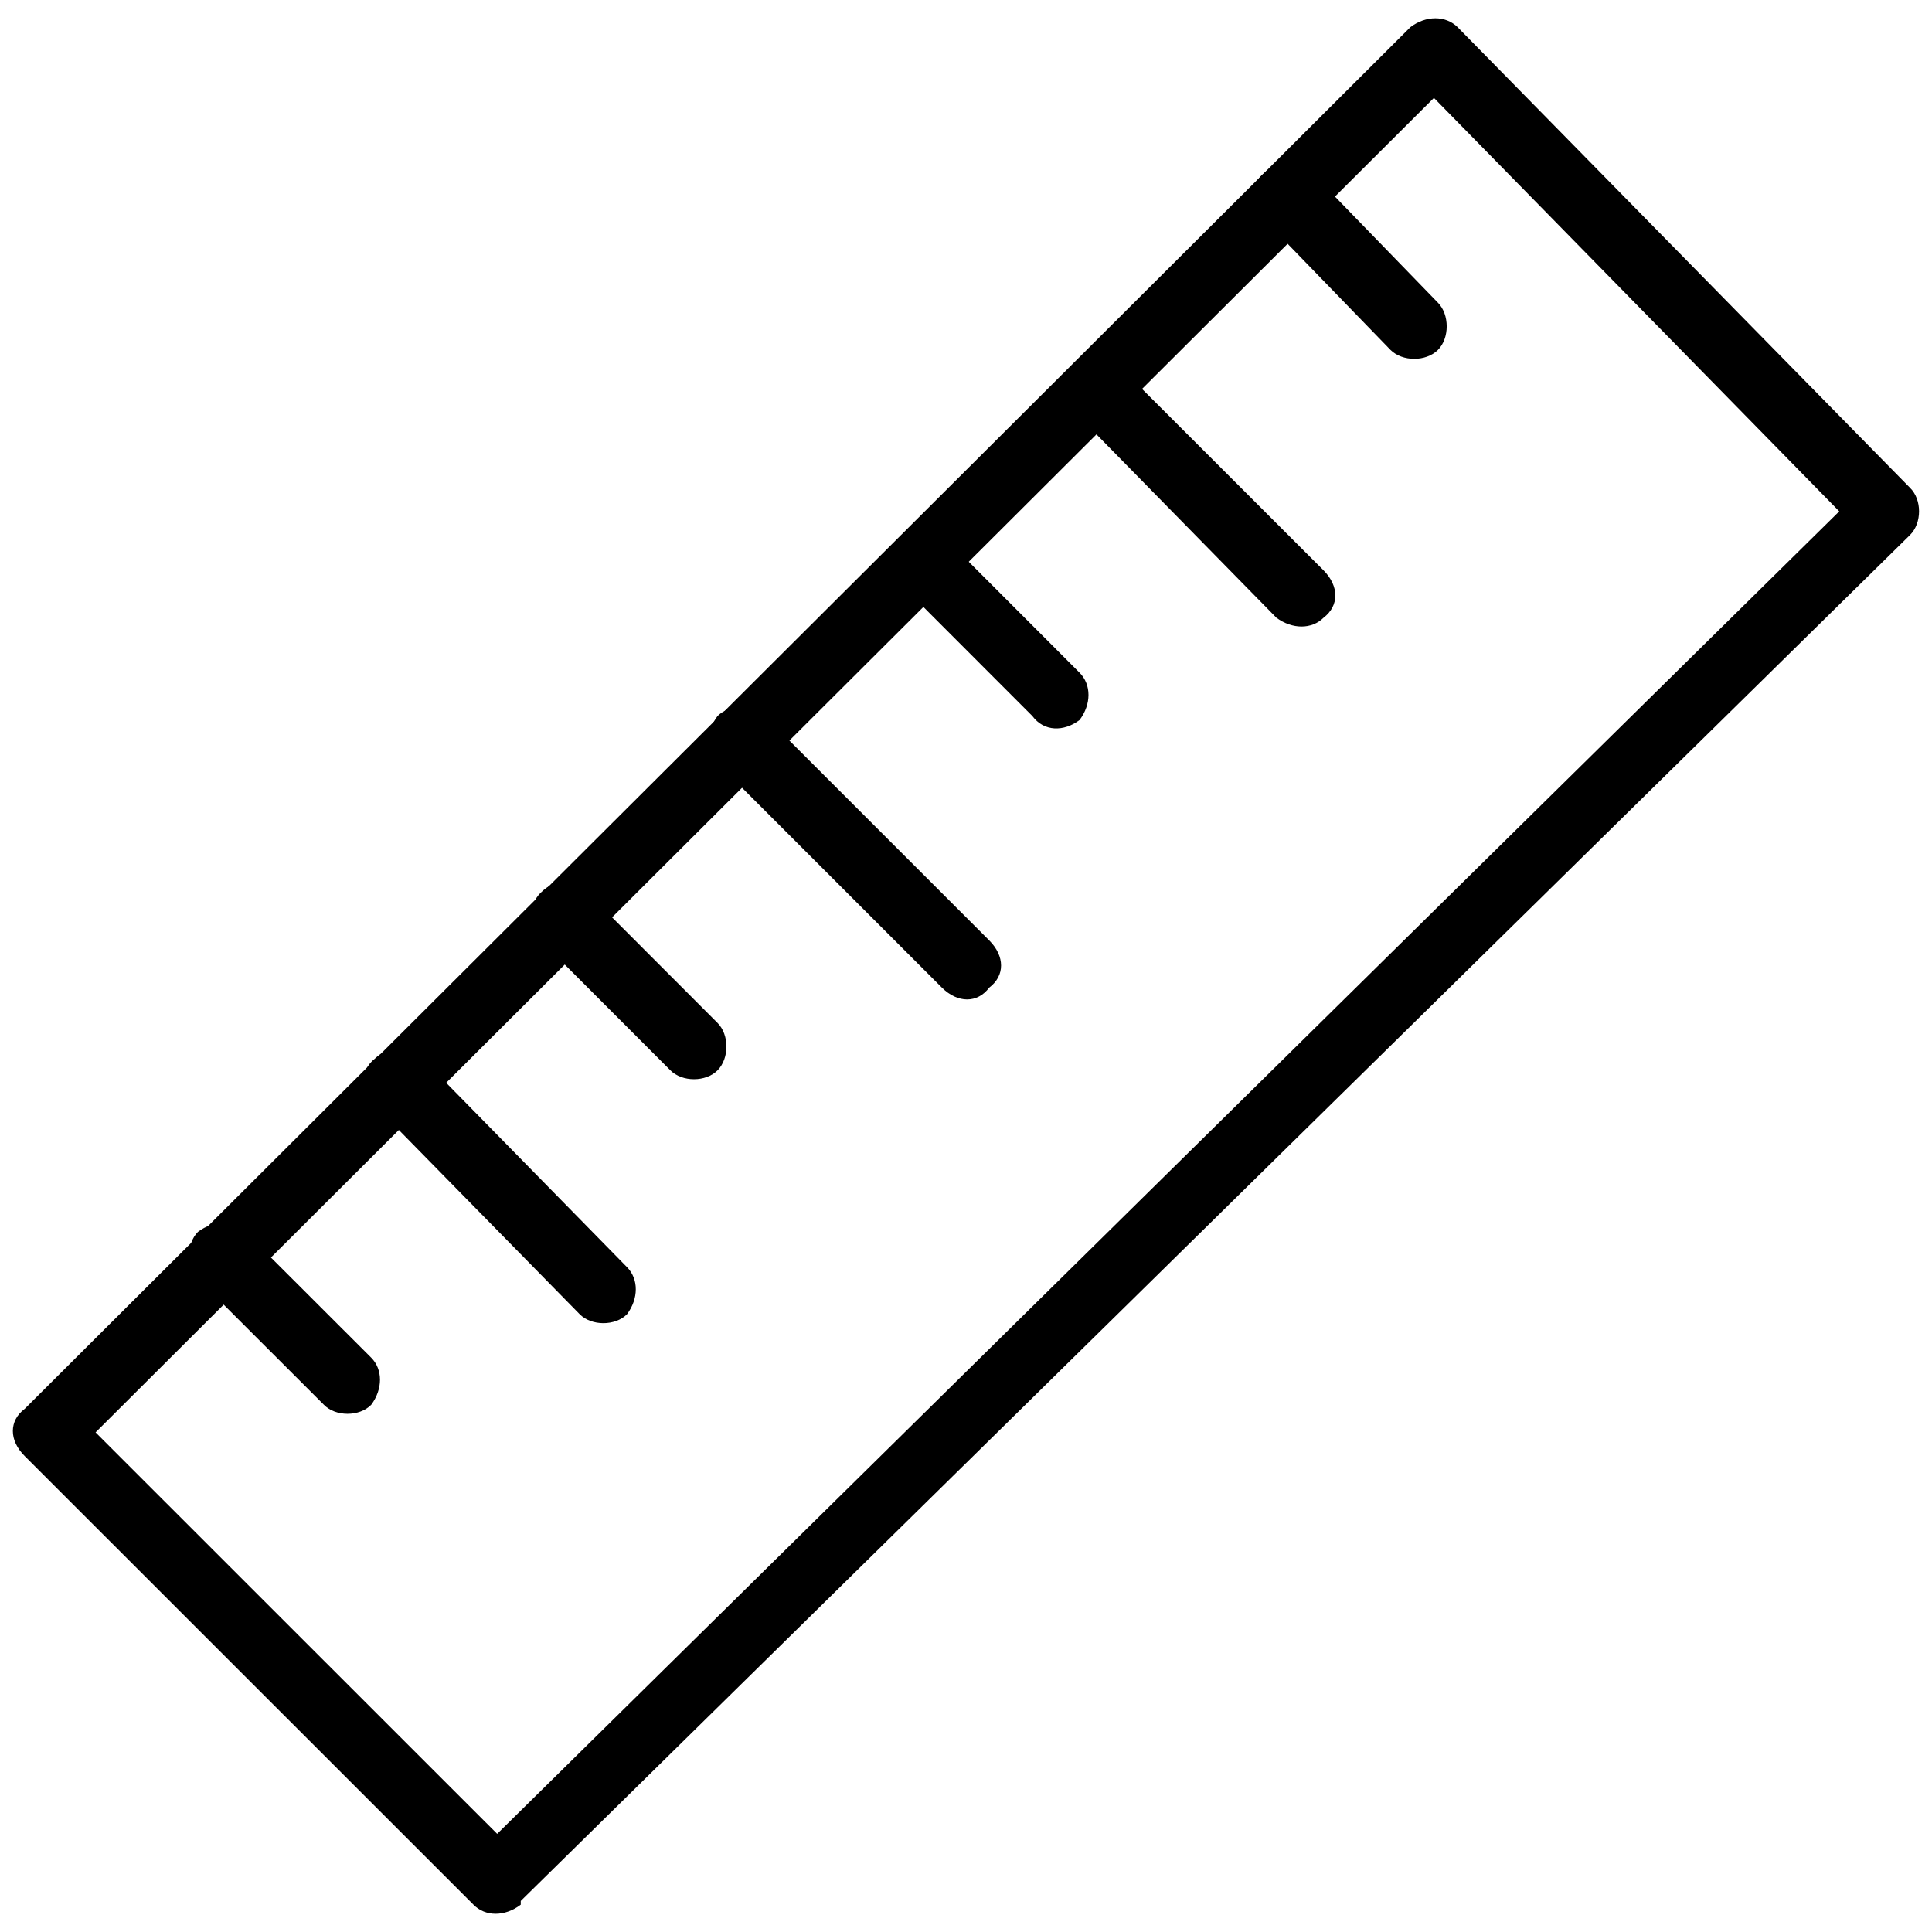 <?xml version="1.0" encoding="utf-8"?>
<!-- Generator: Adobe Illustrator 16.0.0, SVG Export Plug-In . SVG Version: 6.00 Build 0)  -->
<!DOCTYPE svg PUBLIC "-//W3C//DTD SVG 1.1//EN" "http://www.w3.org/Graphics/SVG/1.1/DTD/svg11.dtd">
<svg version="1.1" id="Layer_1" xmlns:x="http://ns.adobe.com/Extensibility/1.0/" xmlns:i="http://ns.adobe.com/AdobeIllustrator/10.0/" xmlns:graph="http://ns.adobe.com/Graphs/1.0/"
	 xmlns="http://www.w3.org/2000/svg" xmlns:xlink="http://www.w3.org/1999/xlink" x="0px" y="0px" width="15px" height="15px"
	 viewBox="0 0 15 15" enable-background="new 0 0 15 15" xml:space="preserve">
<g>
	<path d="M0.742,11.121l3.118,3.117L14.28,3.97l-3.147-3.21L0.742,11.121z M3.676,14.788l-3.484-3.483l0,0l0,0
		c-0.123-0.122-0.123-0.275,0-0.367L10.95,0.211l0,0c0.121-0.092,0.274-0.092,0.367,0l3.512,3.576c0.094,0.091,0.094,0.274,0,0.367
		L4.043,14.759v0.029C3.92,14.882,3.768,14.882,3.676,14.788z"/>
	<path d="M2.882,10.541c0.091,0.091,0.091,0.244,0,0.366C2.79,11,2.606,11,2.515,10.907L1.537,9.93
		c-0.091-0.092-0.091-0.275,0-0.366c0.123-0.092,0.275-0.092,0.367,0L2.882,10.541z"/>
	<path d="M4.868,9.838c0.091,0.092,0.091,0.244,0,0.366c-0.092,0.092-0.275,0.092-0.367,0L2.912,8.585
		c-0.122-0.092-0.122-0.274,0-0.367c0.092-0.092,0.245-0.092,0.367,0L4.868,9.838z"/>
	<path d="M5.571,7.942c0.092,0.092,0.092,0.275,0,0.368c-0.091,0.092-0.275,0.092-0.366,0l-1.009-1.01
		c-0.092-0.122-0.092-0.275,0-0.367c0.122-0.122,0.275-0.122,0.367,0L5.571,7.942z"/>
	<path d="M7.68,7.301c0.123,0.123,0.123,0.275,0,0.367c-0.091,0.122-0.244,0.122-0.367,0L5.571,5.926
		c-0.091-0.092-0.091-0.244,0-0.367c0.092-0.091,0.275-0.091,0.367,0L7.68,7.301z"/>
	<path d="M8.382,5.223c0.092,0.092,0.092,0.245,0,0.367C8.26,5.682,8.106,5.682,8.015,5.559L6.977,4.52
		c-0.091-0.092-0.091-0.245,0-0.336c0.092-0.123,0.275-0.123,0.367,0L8.382,5.223z"/>
	<path d="M10.276,4.428c0.122,0.123,0.122,0.275,0,0.368c-0.091,0.091-0.243,0.091-0.366,0l-1.59-1.62
		c-0.092-0.092-0.092-0.245,0-0.336c0.092-0.123,0.275-0.123,0.367,0L10.276,4.428z"/>
	<path d="M11.164,2.35c0.091,0.092,0.091,0.276,0,0.367c-0.093,0.092-0.275,0.092-0.368,0L9.818,1.708
		c-0.122-0.091-0.122-0.274,0-0.367c0.092-0.091,0.244-0.091,0.367,0L11.164,2.35z"/>
</g>
</svg>
